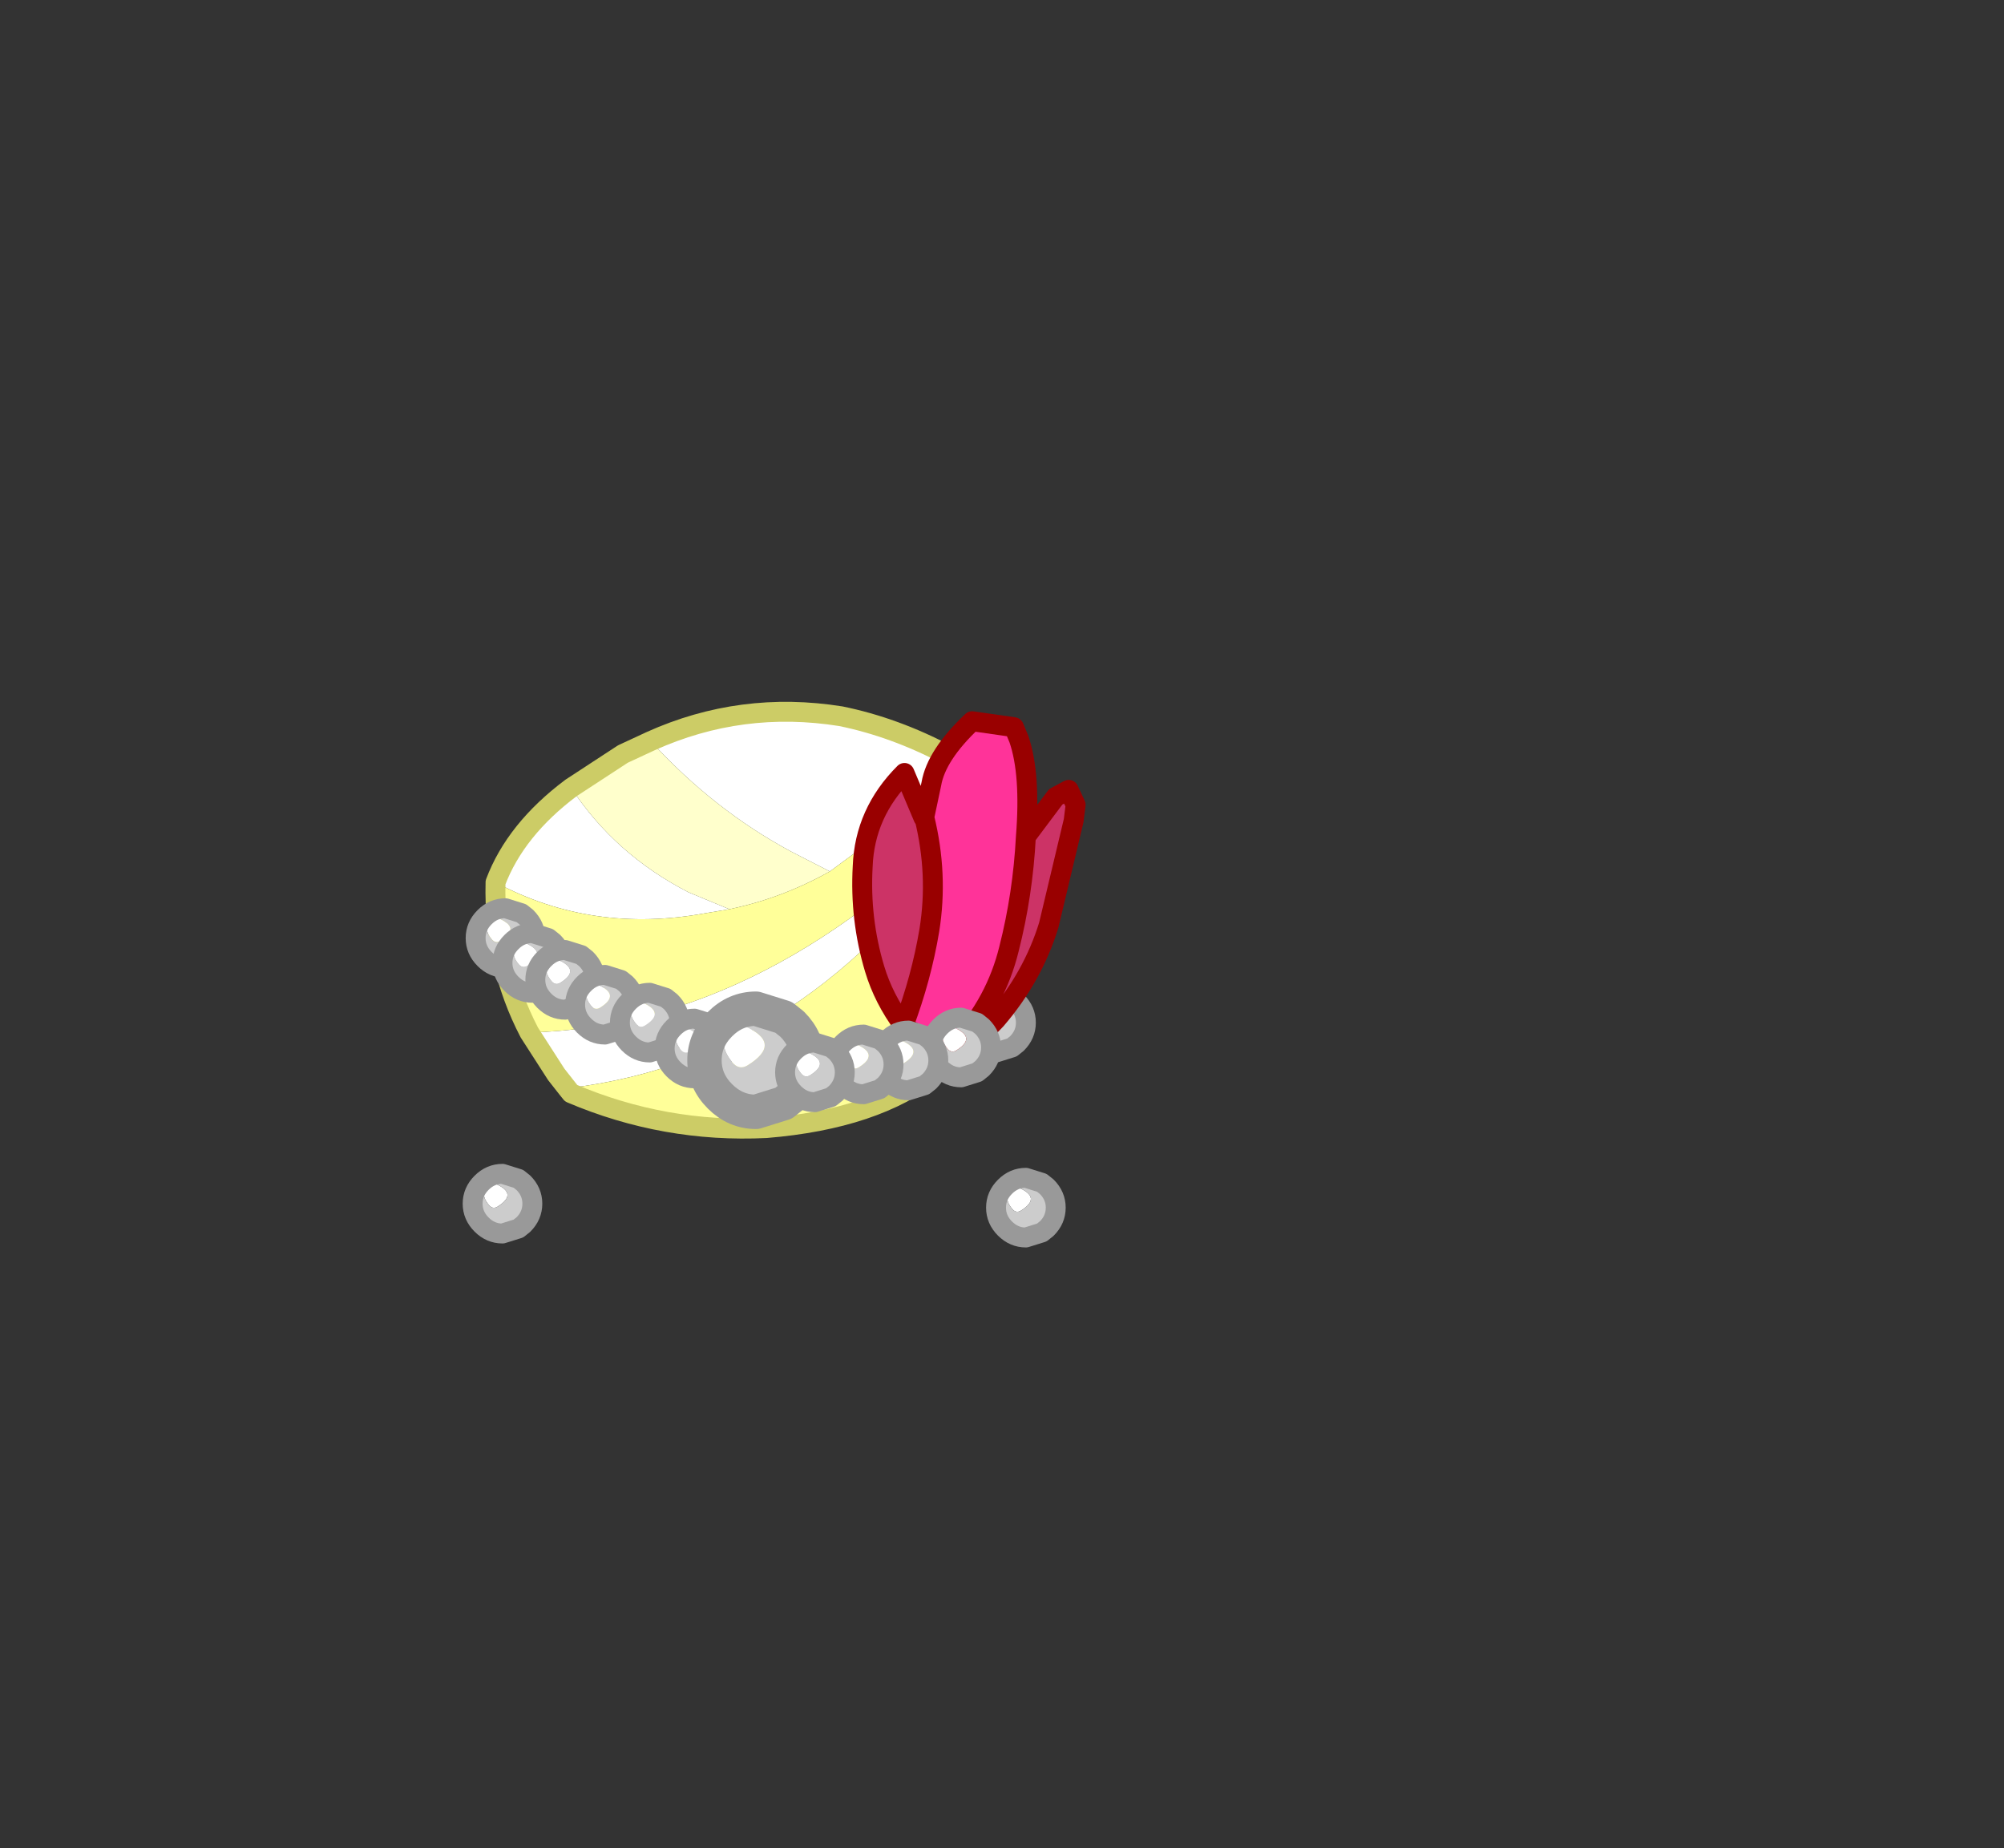 <?xml version="1.0" encoding="UTF-8" standalone="no"?>
<svg xmlns:xlink="http://www.w3.org/1999/xlink" height="92.9px" width="100.7px" xmlns="http://www.w3.org/2000/svg">
  <rect width="100%" height="100%" fill="#333333" stroke="none"/>
  <g transform="matrix(1.0, 0.0, 0.0, 1.0, 38.65, 49.75)">
    <use height="4.0" transform="matrix(1.0, 0.0, 0.0, 1.0, -15.4, 8.75)" width="4.0" xlink:href="#sprite0"/>
    <use height="4.0" transform="matrix(1.0, 0.0, 0.0, 1.0, 10.9, 8.95)" width="4.0" xlink:href="#sprite0"/>
    <use height="21.95" transform="matrix(1.0, 0.0, 0.0, 1.0, -14.25, -14.45)" width="26.95" xlink:href="#shape1"/>
    <use height="4.0" transform="matrix(1.0, 0.0, 0.0, 1.0, 9.4, -0.35)" width="4.0" xlink:href="#sprite0"/>
    <use height="17.25" transform="matrix(1.0, 0.0, 0.0, 1.0, 4.15, -14.0)" width="11.75" xlink:href="#shape2"/>
    <use height="4.0" transform="matrix(1.0, 0.0, 0.0, 1.0, 7.65, 0.9)" width="4.0" xlink:href="#sprite0"/>
    <use height="4.0" transform="matrix(1.0, 0.0, 0.0, 1.0, 5.0, 1.55)" width="4.0" xlink:href="#sprite0"/>
    <use height="4.0" transform="matrix(1.0, 0.0, 0.0, 1.0, -15.25, -4.6)" width="4.0" xlink:href="#sprite0"/>
    <use height="4.0" transform="matrix(1.0, 0.0, 0.0, 1.0, -13.9, -3.35)" width="4.0" xlink:href="#sprite0"/>
    <use height="4.0" transform="matrix(1.0, 0.0, 0.0, 1.0, -12.25, -2.5)" width="4.0" xlink:href="#sprite0"/>
    <use height="4.0" transform="matrix(1.0, 0.0, 0.0, 1.0, -10.25, -1.25)" width="4.0" xlink:href="#sprite0"/>
    <use height="4.0" transform="matrix(1.0, 0.0, 0.0, 1.0, -8.0, -0.35)" width="4.0" xlink:href="#sprite0"/>
    <use height="4.0" transform="matrix(1.0, 0.0, 0.0, 1.0, -5.75, 0.95)" width="4.0" xlink:href="#sprite0"/>
    <use height="4.0" transform="matrix(1.728, 0.0, 0.0, 1.728, -4.114, 0.086)" width="4.0" xlink:href="#sprite0"/>
    <use height="4.0" transform="matrix(1.0, 0.0, 0.0, 1.0, 2.75, 1.75)" width="4.0" xlink:href="#sprite0"/>
    <use height="4.0" transform="matrix(1.0, 0.0, 0.0, 1.0, 0.3, 2.15)" width="4.0" xlink:href="#sprite0"/>
  </g>
  <defs>
    <g id="sprite0" transform="matrix(1.0, 0.0, 0.0, 1.0, 0.5, 0.5)">
      <use height="4.0" transform="matrix(1.0, 0.0, 0.0, 1.0, -0.5, -0.5)" width="4.0" xlink:href="#shape0"/>
    </g>
    <g id="shape0" transform="matrix(1.0, 0.0, 0.0, 1.0, 0.5, 0.5)">
      <path d="M0.8 1.55 Q0.2 0.8 1.15 0.5 2.3 1.0 1.25 1.65 1.0 1.8 0.8 1.55" fill="#ffffff" fill-rule="evenodd" stroke="none"/>
      <path d="M2.55 2.55 L2.3 2.75 1.5 3.0 Q0.9 3.0 0.45 2.55 0.0 2.1 0.0 1.5 0.0 0.9 0.45 0.45 0.9 0.0 1.5 0.0 L2.3 0.25 2.55 0.45 Q3.0 0.9 3.0 1.5 3.0 2.1 2.55 2.55 M0.8 1.55 Q1.0 1.8 1.25 1.65 2.3 1.0 1.15 0.5 0.2 0.8 0.8 1.55" fill="#cccccc" fill-rule="evenodd" stroke="none"/>
      <path d="M2.55 2.55 L2.3 2.75 1.5 3.0 Q0.9 3.0 0.45 2.55 0.0 2.1 0.0 1.5 0.0 0.9 0.45 0.45 0.9 0.0 1.5 0.0 L2.3 0.25 2.55 0.45 Q3.0 0.9 3.0 1.5 3.0 2.1 2.55 2.55 Z" fill="none" stroke="#999999" stroke-linecap="round" stroke-linejoin="round" stroke-width="1.0"/>
    </g>
    <g id="shape1" transform="matrix(1.0, 0.0, 0.0, 1.0, 14.25, 14.45)">
      <path d="M-10.15 4.95 L-10.7 4.25 -12.05 2.15 Q0.15 1.8 10.9 -9.65 2.7 3.45 -10.15 4.95 M-13.75 -5.4 Q-12.75 -8.05 -9.95 -10.15 -7.75 -6.8 -4.05 -4.9 L-2.0 -4.05 -3.2 -3.85 Q-8.9 -2.8 -13.75 -5.4 M-5.95 -12.5 Q-1.4 -14.55 3.6 -13.75 6.3 -13.2 8.95 -11.8 8.0 -9.95 6.5 -8.5 L3.05 -5.95 1.1 -6.95 Q-2.8 -9.05 -5.95 -12.5" fill="#ffffff" fill-rule="evenodd" stroke="none"/>
      <path d="M-9.95 -10.15 L-7.35 -11.85 -5.95 -12.5 Q-2.8 -9.05 1.1 -6.95 L3.05 -5.95 Q0.65 -4.6 -2.0 -4.05 L-4.05 -4.9 Q-7.75 -6.8 -9.95 -10.15" fill="#ffffcc" fill-rule="evenodd" stroke="none"/>
      <path d="M8.95 -11.8 L10.9 -9.65 Q11.55 -8.7 12.0 -6.65 12.45 -4.65 11.9 -1.45 11.35 1.7 8.35 4.1 5.35 6.5 -0.15 6.95 -5.25 7.2 -9.95 5.2 L-10.15 4.95 Q2.7 3.45 10.9 -9.65 0.15 1.8 -12.05 2.15 -13.85 -1.3 -13.75 -5.4 -8.9 -2.8 -3.2 -3.85 L-2.0 -4.05 Q0.65 -4.6 3.05 -5.95 L6.5 -8.5 Q8.0 -9.95 8.95 -11.8" fill="#ffff99" fill-rule="evenodd" stroke="none"/>
      <path d="M8.95 -11.8 L10.9 -9.65 Q11.55 -8.7 12.0 -6.65 12.45 -4.65 11.9 -1.45 11.35 1.7 8.35 4.1 5.35 6.5 -0.15 6.95 -5.25 7.2 -9.95 5.2 L-10.15 4.95 -10.7 4.25 -12.05 2.15 Q-13.85 -1.3 -13.75 -5.4 -12.75 -8.05 -9.95 -10.15 L-7.35 -11.85 -5.95 -12.5 Q-1.4 -14.55 3.6 -13.75 6.3 -13.2 8.95 -11.8 Z" fill="none" stroke="#cccc66" stroke-linecap="round" stroke-linejoin="round" stroke-width="1.0"/>
    </g>
    <g id="shape2" transform="matrix(1.0, 0.0, 0.0, 1.0, -4.15, 14.0)">
      <path d="M7.8 -8.65 L7.8 -8.7 8.15 -10.35 Q8.4 -11.8 10.2 -13.5 L12.3 -13.2 12.55 -12.6 Q13.15 -10.85 12.9 -7.7 12.75 -4.8 12.05 -2.05 11.4 0.6 9.5 2.7 8.25 2.9 6.75 1.8 7.65 -0.6 8.05 -3.0 8.5 -5.8 7.8 -8.65" fill="#ff3399" fill-rule="evenodd" stroke="none"/>
      <path d="M7.8 -8.65 Q8.5 -5.8 8.05 -3.0 7.65 -0.6 6.75 1.8 5.75 0.45 5.3 -1.05 4.55 -3.55 4.7 -6.2 4.8 -8.9 6.8 -10.9 L7.75 -8.65 7.8 -8.65 M9.5 2.7 Q11.4 0.6 12.05 -2.05 12.75 -4.8 12.9 -7.7 L14.4 -9.7 15.05 -10.05 15.4 -9.3 15.3 -8.5 14.05 -3.25 Q13.25 -0.65 11.4 1.5 10.5 2.5 9.5 2.7" fill="#cc3366" fill-rule="evenodd" stroke="none"/>
      <path d="M12.9 -7.7 Q13.15 -10.85 12.55 -12.6 L12.3 -13.2 10.2 -13.5 Q8.4 -11.8 8.15 -10.35 L7.8 -8.7 7.8 -8.65 Q8.5 -5.8 8.05 -3.0 7.65 -0.6 6.75 1.8 8.25 2.9 9.5 2.7 11.4 0.6 12.05 -2.05 12.75 -4.8 12.9 -7.7 L14.4 -9.7 15.05 -10.05 15.4 -9.3 15.3 -8.5 14.05 -3.25 Q13.25 -0.65 11.4 1.5 10.5 2.5 9.5 2.7 M7.8 -8.65 L7.75 -8.65 6.8 -10.9 Q4.8 -8.9 4.7 -6.2 4.55 -3.55 5.3 -1.05 5.75 0.45 6.75 1.8 M7.8 -8.7 L7.75 -8.65" fill="none" stroke="#990000" stroke-linecap="round" stroke-linejoin="round" stroke-width="1.0"/>
    </g>
  </defs>
</svg>
